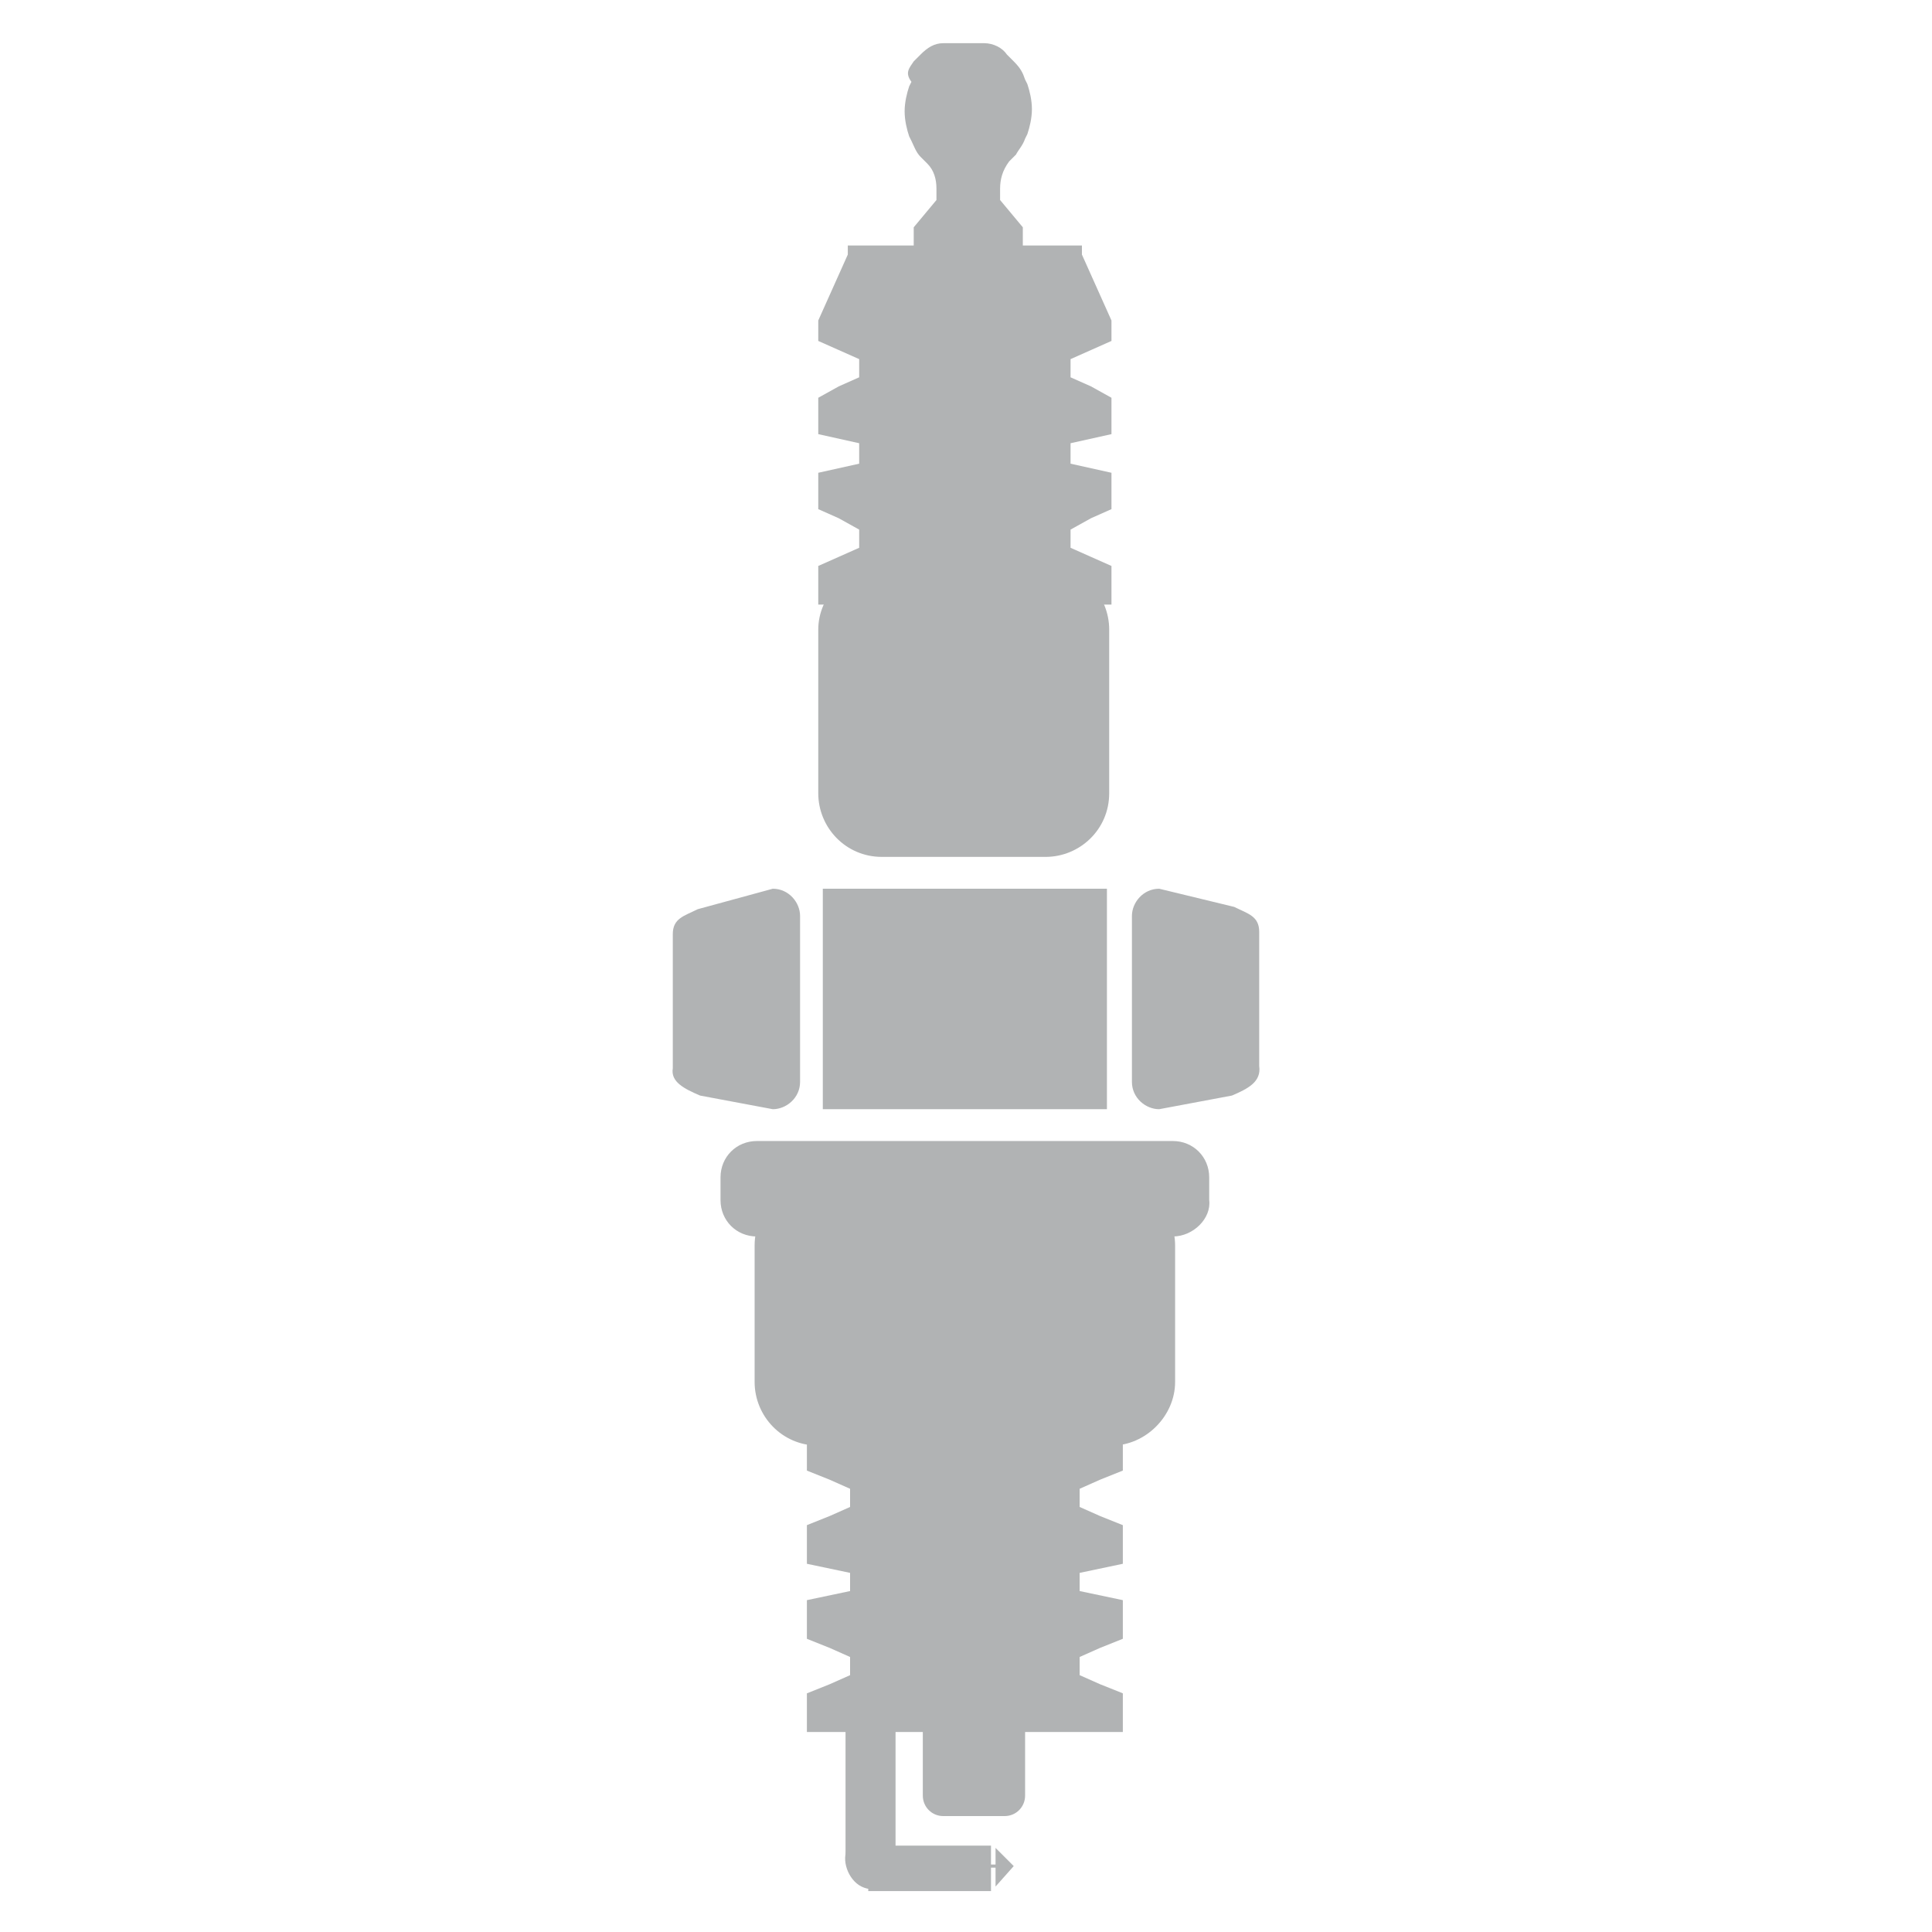 <?xml version="1.0" encoding="utf-8"?>
<!-- Generator: Adobe Illustrator 18.1.1, SVG Export Plug-In . SVG Version: 6.00 Build 0)  -->
<!DOCTYPE svg PUBLIC "-//W3C//DTD SVG 1.1//EN" "http://www.w3.org/Graphics/SVG/1.1/DTD/svg11.dtd">
<svg version="1.1" id="Layer_1" xmlns="http://www.w3.org/2000/svg" xmlns:xlink="http://www.w3.org/1999/xlink" x="0px" y="0px"
	 viewBox="0 0 85 85" enable-background="new 0 0 85 85" xml:space="preserve">
<g display="none">
	<path display="inline" fill="#B2B3B5" d="M71.8,41.8h-3.2c-0.4-13.8-11.5-25-25.3-25.3v-3.2h-1.5v3.2C28,16.8,16.8,28,16.4,41.8
		h-3.2v1.5h3.2c0.4,13.8,11.5,25,25.3,25.3v3.2h1.5v-3.2c13.8-0.4,25-11.5,25.3-25.3h3.2V41.8z M66.6,41.8h-7.2
		C59,33.1,52,26.1,43.3,25.7v-7.2C56,18.8,66.2,29.1,66.6,41.8z M41.8,43.3v5.1c-2.7-0.3-4.8-2.4-5.1-5.1H41.8z M36.7,41.8
		c0.3-2.7,2.4-4.8,5.1-5.1v5.1H36.7z M43.3,43.3h5.1c-0.3,2.7-2.4,4.8-5.1,5.1V43.3z M43.3,41.8v-5.1c2.7,0.3,4.8,2.4,5.1,5.1H43.3z
		 M41.8,34.7C38,35,35,38,34.7,41.8h-7c0.4-7.6,6.5-13.7,14.1-14.1V34.7z M34.7,43.3C35,47,38,50,41.8,50.4v7
		c-7.6-0.4-13.7-6.5-14.1-14.1H34.7z M43.3,50.4C47,50,50,47,50.4,43.3h7C57,50.9,50.9,57,43.3,57.4V50.4z M50.4,41.8
		C50,38,47,35,43.3,34.7v-7c7.6,0.4,13.7,6.5,14.1,14.1H50.4z M41.8,18.4v7.2c-8.7,0.4-15.7,7.4-16.1,16.1h-7.2
		C18.8,29.1,29.1,18.8,41.8,18.4z M18.4,43.3h7.2C26.1,52,33.1,59,41.8,59.4v7.2C29.1,66.2,18.8,56,18.4,43.3z M43.3,66.6v-7.2
		C52,59,59,52,59.4,43.3h7.2C66.2,56,56,66.2,43.3,66.6z"/>
	<circle display="inline" fill="#B2B3B5" cx="42.7" cy="42.4" r="6.9"/>
</g>
<g display="none">
	<rect x="39.9" y="14.8" display="inline" fill="#B1B3B4" width="2.7" height="16.3"/>
	<rect x="39.9" y="53.9" display="inline" fill="#B1B3B4" width="2.7" height="16.3"/>
	<rect x="52.6" y="41.2" display="inline" fill="#B1B3B4" width="16.3" height="2.7"/>
	
		<rect x="56.8" y="24.6" transform="matrix(0.5 0.866 -0.866 0.5 57.452 -34)" display="inline" fill="#B1B3B4" width="2.7" height="16.3"/>
	
		<rect x="57.2" y="44.2" transform="matrix(-0.5 0.866 -0.866 -0.5 133.189 27.867)" display="inline" fill="#B1B3B4" width="2.7" height="16.3"/>
	
		<rect x="50" y="17.1" transform="matrix(0.866 0.5 -0.5 0.866 19.512 -22.292)" display="inline" fill="#B1B3B4" width="2.7" height="16.3"/>
	
		<rect x="50" y="51.3" transform="matrix(0.866 -0.5 0.5 0.866 -22.86 33.646)" display="inline" fill="#B1B3B4" width="2.7" height="16.3"/>
	
		<circle display="inline" fill="none" stroke="#B1B3B4" stroke-width="1.896" stroke-miterlimit="10" cx="41.2" cy="42.5" r="11.4"/>
	
		<rect x="21.9" y="23.8" transform="matrix(0.574 -0.819 0.819 0.574 -15.959 33.334)" display="inline" fill="#B1B3B4" width="4.3" height="16.3"/>
	
		<rect x="21.9" y="44.2" transform="matrix(0.574 0.819 -0.819 0.574 53.159 2.647)" display="inline" fill="#B1B3B4" width="4.3" height="16.3"/>
	
		<rect x="36.7" y="16.6" transform="matrix(0.574 -0.819 0.819 0.574 -1.221 40.27)" display="inline" fill="#B1B3B4" width="2.7" height="9.3"/>
	
		<rect x="36.7" y="59.3" transform="matrix(-0.707 -0.707 0.707 -0.707 19.736 136.163)" display="inline" fill="#B1B3B4" width="2.7" height="9.3"/>
	
		<rect x="19.9" y="44.3" transform="matrix(0.342 -0.94 0.94 0.342 -32.05 52.2)" display="inline" fill="#B1B3B4" width="2.7" height="9.3"/>
	
		<rect x="24.4" y="51.8" transform="matrix(-0.982 -0.191 0.191 -0.982 40.17 116.869)" display="inline" fill="#B1B3B4" width="2.7" height="9.3"/>
	
		<rect x="24.2" y="22.6" transform="matrix(0.993 -0.117 0.117 0.993 -3.024 3.19)" display="inline" fill="#B1B3B4" width="2.7" height="9.3"/>
	
		<rect x="19.8" y="30.3" transform="matrix(-0.271 -0.963 0.963 -0.271 -6.804 64.846)" display="inline" fill="#B1B3B4" width="2.7" height="9.3"/>
</g>
<g display="none">
	<path display="inline" fill="#B2B3B5" d="M56.7,41.6c0,0.9-0.7,1.6-1.6,1.6h-5.3c-0.9,0-1.6-0.7-1.6-1.6v-5.4
		c0-0.9,0.7-1.6,1.6-1.6h5.3c0.9,0,1.6,0.7,1.6,1.6V41.6z M66.1,38.6c0-11.6-11.8-21-26.3-21c-14.5,0-26.3,9.4-26.3,21
		c0,5.6,2.7,10.7,7.2,14.4l-0.1,0c4.5,3.9,4.3,5.8,3.9,7.5c-0.3,1.3-2.8,4.4-2.8,4.4s9.3-4.9,18.3-5.3c0.4,0,1.6,0,1.8-0.1
		C55.4,58.6,66.1,49.6,66.1,38.6z M22.5,36.2c0-0.9,0.7-1.6,1.6-1.6h5.3c0.9,0,1.6,0.7,1.6,1.6v5.4c0,0.9-0.7,1.6-1.6,1.6h-5.3
		c-0.9,0-1.6-0.7-1.6-1.6V36.2z M43.9,41.6c0,0.9-0.7,1.6-1.6,1.6H37c-0.9,0-1.6-0.7-1.6-1.6v-5.4c0-0.9,0.7-1.6,1.6-1.6h5.3
		c0.9,0,1.6,0.7,1.6,1.6V41.6z"/>
	<g display="inline">
		<path fill="#B2B3B5" d="M68.5,43.1c1,1.7,1.6,3.5,1.6,5.4c0,2.8-1.2,5.6-3.6,7.9c-0.2,0.2-0.5,0.4-0.8,0.7l0,0l0,0
			c-2.8,2.9-2.1,5.6-1.8,6.9c0,0.1,0,0.1,0,0.1c-3.1-1.1-7.3-2.3-11.5-2.3c-0.3,0-0.5,0-0.5,0l-0.2-0.1l-0.2,0
			c-1.4,0-2.9-0.2-4.2-0.4C57.8,58.9,66.1,51.9,68.5,43.1 M67.6,39.6c-1,11.4-12.5,20.4-26.8,21.2c3.1,1.6,6.8,2.5,10.7,2.5
			c0.2,0.1,0.5,0.1,1,0.1c7.4,0,15.2,4,15.2,4s-2-2.3-2.2-3.3c-0.3-1.2-1.2-3.3,1.3-5.9c0.3-0.3,0.6-0.5,0.8-0.8l0,0
			c2.5-2.5,4-5.6,4-8.9C71.6,45.2,70.1,42.1,67.6,39.6L67.6,39.6z"/>
	</g>
</g>
<g display="none">
	<rect x="11.7" y="30.8" display="inline" fill="#B2B3B5" width="20.1" height="17.3"/>
	<path display="inline" fill="#B2B3B5" d="M34.3,39.5v8.7l33.4,14.4v-23v-23L34.3,30.8V39.5z M37.9,39.5v-6.3l26.3-11.3v17.7v17.7
		L37.9,45.8V39.5z"/>
	<rect x="69.8" y="35" display="inline" fill="#B2B3B5" width="3.5" height="9"/>
	<polygon display="inline" fill="#B2B3B5" points="28.2,50.2 17.9,50.2 20.9,68.6 21.6,68.6 31.2,68.6 33.8,68.6 33.8,65.1 
		30.6,65.1 	"/>
	<polygon display="inline" fill="#B2B3B5" points="65.9,39.5 65.9,19.6 36.2,32.3 36.2,39.5 36.2,46.6 65.9,59.4 	"/>
</g>
<path display="none" fill-rule="evenodd" clip-rule="evenodd" fill="#B2B3B5" d="M72.7,56.5V61c0,3.9-7.3,7-16.3,7
	c-9,0-16.3-3.1-16.3-7v-4.6l0,0c0-0.1,0-0.1,0-0.2c1,1.1,2.4,2.1,4.2,2.8c6.8,2.9,17.4,2.9,24.2,0c1.8-0.8,3.2-1.7,4.2-2.8
	C72.7,56.4,72.7,56.4,72.7,56.5L72.7,56.5L72.7,56.5z M72.7,40.2v4.6c0,3.9-7.3,7-16.3,7c-9,0-16.3-3.1-16.3-7v-4.6l0,0
	c0-3.9,7.3-7,16.3-7C65.4,33.1,72.7,36.3,72.7,40.2L72.7,40.2L72.7,40.2z M57.5,24L57.5,24c0-3.9-7.3-7-16.3-7s-16.3,3.1-16.3,7v0
	v4.6c0,3.9,7.3,7,16.3,7l0.1,0c0.8-0.6,1.8-1.2,3-1.7c3.3-1.4,7.4-2.1,11.6-2.2c1.1-0.9,1.7-2,1.7-3.1V24L57.5,24z M35.3,39.6
	L35.3,39.6c-2.9-2.6-10.1,0.8-16.1,7.5c-6,6.7-8.5,14.3-5.7,16.8l0,0l3.4,3c2.9,2.6,10.1-0.8,16.1-7.5c6-6.7,8.5-14.3,5.7-16.8
	L35.3,39.6L35.3,39.6z M72.7,48.3L72.7,48.3c0-0.1,0-0.1,0-0.2c-1,1.1-2.4,2.1-4.2,2.8c-6.8,2.9-17.4,2.9-24.2,0
	c-1.3-0.6-2.5-1.2-3.4-2c-0.1,0.3-0.2,0.6-0.3,1c-0.2,0.5-0.4,1-0.6,1.5v1.4c0,3.9,7.3,7,16.3,7c9,0,16.3-3.1,16.3-7V48.3L72.7,48.3
	z M20.4,48.1c5.1-5.7,11-8.9,13-7.1c2,1.8-0.5,7.9-5.7,13.7c-5.1,5.7-11,8.9-13,7.1C12.7,60,15.2,53.8,20.4,48.1L20.4,48.1z
	 M38.6,60c-1.3-0.1-2.5-0.2-3.7-0.4c1.5-1.7,2.8-3.6,3.8-5.5c0.1,0.2,0.1,0.4,0.2,0.6c-0.2,0.6-0.4,1.2-0.4,1.8
	C38.6,57.6,38.6,58.8,38.6,60L38.6,60z M26.2,39.4c-0.8-0.8-1.3-1.8-1.3-2.7v-4.6v0c0-0.1,0-0.1,0-0.2c1,1.1,2.4,2.1,4.2,2.8
	c3,1.3,6.8,2,10.7,2.2c-0.8,1-1.2,2-1.2,3.1c0,0.2,0,0.3,0,0.5l-2.3-2.1c-1.9-1.7-5-1.6-8.4,0C27.3,38.8,26.7,39.1,26.2,39.4
	L26.2,39.4z M41.2,18.5c7.7,0,14,2.2,14,4.9c0,2.7-6.3,4.9-14,4.9c-7.7,0-14-2.2-14-4.9C27.2,20.7,33.5,18.5,41.2,18.5L41.2,18.5z
	 M56.4,34.7c-7.7,0-14,2.2-14,4.9c0,2.7,6.3,4.9,14,4.9c7.7,0,14-2.2,14-4.9C70.3,36.9,64.1,34.7,56.4,34.7z"/>
<g display="none">
	<path display="inline" fill="#B2B3B5" d="M50,69.7c0,0.9-0.7,1.6-1.6,1.6H36.8c-0.9,0-1.6-0.7-1.6-1.6l0,0c0-0.9,0.7-1.6,1.6-1.6
		h11.5C49.2,68,50,68.8,50,69.7L50,69.7z"/>
	<path display="inline" fill="#B2B3B5" d="M47.6,73.3c0,0.9-0.5,1.6-1.1,1.6h-7.8c-0.6,0-1.1-0.7-1.1-1.6l0,0c0-0.9,0.5-1.6,1.1-1.6
		h7.8C47.1,71.7,47.6,72.4,47.6,73.3L47.6,73.3z"/>
	<path display="inline" fill="#B2B3B5" d="M50,65.8c0,0.9-0.7,1.6-1.6,1.6H36.8c-0.9,0-1.6-0.7-1.6-1.6l0,0c0-0.9,0.7-1.6,1.6-1.6
		h11.5C49.2,64.2,50,64.9,50,65.8L50,65.8z"/>
	<g display="inline">
		<path fill="#B2B3B5" d="M42.8,26c-8.7,0-15.8,7.1-15.8,15.8c0,5.6,4.8,10.6,4.8,10.6c1.5,1.5,2.7,4.5,2.7,6.6v0.7
			c0,2.1,1.7,3.8,3.8,3.8h8.5c2.1,0,3.8-1.7,3.8-3.8v-0.4c0-2.1,1.2-5.1,2.7-6.5c0,0,5.2-5.1,5.2-11C58.6,33.1,51.5,26,42.8,26z
			 M52.5,51.5c-1.5,1.5-2.7,4.3-2.7,6.3s-1.7,3.6-3.8,3.6h-6.6c-2.1,0-3.8-1.7-3.8-3.7c0-2-1.2-5-2.7-6.5c0,0-3.9-4.1-3.9-9.1
			c0-7.7,6.2-13.9,13.9-13.9c7.7,0,13.9,6.2,13.9,13.9C56.8,47.3,52.5,51.5,52.5,51.5z"/>
	</g>
	<path display="inline" fill="#B2B3B5" d="M43.6,20.8c0,0.6-0.5,1.1-1.1,1.1l0,0c-0.6,0-1.1-0.5-1.1-1.1v-9.6c0-0.6,0.5-1.1,1.1-1.1
		l0,0c0.6,0,1.1,0.5,1.1,1.1V20.8z"/>
	<path display="inline" fill="#B2B3B5" d="M73.1,42.5c0.6,0,1.1,0.5,1.1,1.1l0,0c0,0.6-0.5,1.1-1.1,1.1h-9.7c-0.6,0-1.1-0.5-1.1-1.1
		l0,0c0-0.6,0.5-1.1,1.1-1.1H73.1z"/>
	<path display="inline" fill="#B2B3B5" d="M65,20.6c0.4-0.4,1.1-0.4,1.5,0l0,0c0.4,0.4,0.4,1.1,0,1.5L59.7,29
		c-0.4,0.4-1.1,0.4-1.5,0l0,0c-0.4-0.4-0.4-1.1,0-1.5L65,20.6z"/>
	<path display="inline" fill="#B2B3B5" d="M11.9,42.5c-0.6,0-1.1,0.5-1.1,1.1l0,0c0,0.6,0.5,1.1,1.1,1.1h9.7c0.6,0,1.1-0.5,1.1-1.1
		l0,0c0-0.6-0.5-1.1-1.1-1.1H11.9z"/>
	<path display="inline" fill="#B2B3B5" d="M20,20.7c-0.4-0.4-1.1-0.4-1.5,0l0,0c-0.4,0.4-0.4,1.1,0,1.5l6.8,6.8
		c0.4,0.4,1.1,0.4,1.5,0l0,0c0.4-0.4,0.4-1.1,0-1.5L20,20.7z"/>
</g>
<g display="none">
	
		<rect x="14.2" y="25.8" display="inline" fill="none" stroke="#B1B3B4" stroke-width="1.919" stroke-miterlimit="10" width="56.6" height="38.4"/>
	<rect x="19.5" y="20.9" display="inline" fill="#B1B3B4" width="7.2" height="4.5"/>
	<rect x="58.3" y="20.9" display="inline" fill="#B1B3B4" width="7.2" height="4.5"/>
	<polygon display="inline" fill="#B1B3B4" points="60.9,29.7 47,29.7 27.1,60.7 40.9,60.7 	"/>
	<polyline display="inline" fill="#B1B3B4" points="67.4,29.7 63.6,29.7 58.6,37.5 53.6,45.2 48.6,52.9 43.6,60.7 47,60.7 
		50.5,60.7 53.9,60.7 57.4,60.7 62.4,52.9 67.4,45.2 	"/>
	<polygon display="inline" fill="#B1B3B4" points="60.5,60.7 67.9,48.2 67.8,60.7 	"/>
</g>
<g>
	<rect x="36.2" y="39.1" fill="#B1B3B4" width="12.5" height="9.7"/>
	<path fill="#B1B3B4" d="M54.2,48.2l-3.2,0.6c-0.6,0-1.2-0.5-1.2-1.2v-7.3c0-0.6,0.5-1.2,1.2-1.2l3.3,0.8c0.6,0.3,1.1,0.4,1.1,1.1
		v5.9C55.5,47.6,54.9,47.9,54.2,48.2z"/>
	<path fill="#B1B3B4" d="M30.8,48.2l3.2,0.6c0.6,0,1.2-0.5,1.2-1.2v-7.3c0-0.6-0.5-1.2-1.2-1.2L30.7,40c-0.6,0.3-1.1,0.4-1.1,1.1
		v5.9C29.5,47.6,30.1,47.9,30.8,48.2z"/>
	<path fill="#B1B3B4" d="M51.6,54.4H33.3c-0.9,0-1.6-0.7-1.6-1.6v-1c0-0.9,0.7-1.6,1.6-1.6h18.3c0.9,0,1.6,0.7,1.6,1.6v1
		C53.3,53.6,52.5,54.4,51.6,54.4z"/>
	<path fill="#B1B3B4" d="M48.9,63.6H36c-1.6,0-2.8-1.3-2.8-2.8v-6c0-1.6,1.3-2.8,2.8-2.8h12.9c1.6,0,2.8,1.3,2.8,2.8v6
		C51.7,62.3,50.4,63.6,48.9,63.6z"/>
	<polygon fill="#B1B3B4" points="49.4,76.2 49,76.2 48.5,76.2 48.1,76.2 47.7,76.2 47.2,76.2 46.8,76.2 46.4,76.2 45.9,76.2 
		45.5,76.2 45.1,76.2 44.6,76.2 44.2,76.2 43.8,76.2 43.3,76.2 42.9,76.2 42.4,76.2 42,76.2 41.6,76.2 41.1,76.2 40.7,76.2 
		40.3,76.2 39.8,76.2 39.4,76.2 39,76.2 38.5,76.2 38.1,76.2 37.7,76.2 37.2,76.2 36.8,76.2 36.4,76.2 35.9,76.2 35.5,76.2 
		35.5,75.8 35.5,75.4 35.5,75 35.5,74.5 36.5,74.1 37.4,73.7 37.4,73.3 37.4,72.9 36.5,72.5 35.5,72.1 35.5,71.7 35.5,71.3 
		35.5,70.8 35.5,70.4 37.4,70 37.4,69.6 37.4,69.2 35.5,68.8 35.5,68.4 35.5,68 35.5,67.5 35.5,67.1 36.5,66.7 37.4,66.3 37.4,65.9 
		37.4,65.5 36.5,65.1 35.5,64.7 35.5,64.2 35.5,63.8 35.5,63.4 35.5,63 35.9,63 36.4,63 36.8,63 37.2,63 37.7,63 38.1,63 38.5,63 
		39,63 39.4,63 39.8,63 40.3,63 40.7,63 41.1,63 41.6,63 42,63 42.4,63 42.9,63 43.3,63 43.8,63 44.2,63 44.6,63 45.1,63 45.5,63 
		45.9,63 46.4,63 46.8,63 47.2,63 47.7,63 48.1,63 48.5,63 49,63 49.4,63 49.4,63.4 49.4,63.8 49.4,64.2 49.4,64.7 48.4,65.1 
		47.5,65.5 47.5,65.9 47.5,66.3 48.4,66.7 49.4,67.1 49.4,67.5 49.4,68 49.4,68.4 49.4,68.8 47.5,69.2 47.5,69.6 47.5,70 49.4,70.4 
		49.4,70.8 49.4,71.3 49.4,71.7 49.4,72.1 48.4,72.5 47.5,72.9 47.5,73.3 47.5,73.7 48.4,74.1 49.4,74.5 49.4,75 49.4,75.4 
		49.4,75.8 	"/>
	<path fill="#B1B3B4" d="M44.2,79.9h-2.7c-0.5,0-0.9-0.4-0.9-0.9v-2.9c0-0.5,0.4-0.9,0.9-0.9h2.7c0.5,0,0.9,0.4,0.9,0.9V79
		C45.1,79.5,44.7,79.9,44.2,79.9z"/>
	<rect x="37.2" y="75.9" fill="#B1B3B4" width="2.2" height="5.7"/>
	<g>
		<g>
			<line fill="none" stroke="#B1B3B4" stroke-width="0.137" stroke-miterlimit="10" x1="39.3" y1="82.1" x2="43.9" y2="82.1"/>
			<g>
				<polygon fill="#B1B3B4" points="43.8,81.3 43.8,83 44.6,82.1 				"/>
			</g>
		</g>
	</g>
	<rect x="38.2" y="81.2" fill="#B1B3B4" width="5.4" height="2"/>
	<path fill="#B1B3B4" d="M39.6,82.5c-0.3,0.5-1.1,0.8-1.7,0.5s-0.9-1.2-0.6-1.7c0.3-0.5,0.9-0.3,1.5,0S39.9,82,39.6,82.5z"/>
	<path fill="#B1B3B4" d="M38.8,24.9h7.2c1.6,0,2.8,1.3,2.8,2.8v7.2c0,1.6-1.3,2.8-2.8,2.8h-7.2c-1.6,0-2.8-1.3-2.8-2.8v-7.2
		C36,26.2,37.3,24.9,38.8,24.9z"/>
	<polygon fill="#B1B3B4" points="48.9,26.6 48.5,26.6 48.1,26.6 47.7,26.6 47.3,26.6 46.9,26.6 46.5,26.6 46.1,26.6 45.7,26.6 
		45.3,26.6 44.9,26.6 44.5,26.6 44.1,26.6 43.7,26.6 43.3,26.6 42.8,26.6 42.4,26.6 42,26.6 41.6,26.6 41.2,26.6 40.8,26.6 
		40.4,26.6 40,26.6 39.6,26.6 39.2,26.6 38.8,26.6 38.4,26.6 38,26.6 37.6,26.6 37.2,26.6 36.8,26.6 36.4,26.6 36,26.6 36,26.2 
		36,25.7 36,25.3 36,24.9 36.9,24.5 37.8,24.1 37.8,23.7 37.8,23.3 36.9,22.8 36,22.4 36,22 36,21.6 36,21.2 36,20.8 37.8,20.4 
		37.8,19.9 37.8,19.5 36,19.1 36,18.7 36,18.3 36,17.9 36,17.5 36.9,17 37.8,16.6 37.8,16.2 37.8,15.8 36.9,15.4 36,15 36,14.5 
		36,14.1 37.3,11.2 37.3,10.8 37.7,10.8 37.5,10.8 37.9,10.8 37.6,10.8 38,10.8 38.4,10.8 38.8,10.8 39.2,10.8 39.6,10.8 40,10.8 
		40.4,10.8 40.8,10.8 41.2,10.8 41.6,10.8 42,10.8 42.4,10.8 42.8,10.8 43.3,10.8 43.7,10.8 44.1,10.8 44.5,10.8 44.9,10.8 
		45.3,10.8 45.7,10.8 46.1,10.8 46.5,10.8 46.9,10.8 47.3,10.8 47,10.8 46.8,10.8 47.2,10.8 47.6,10.8 47.6,11.2 48.9,14.1 
		48.9,14.5 48.9,15 48,15.4 47.1,15.8 47.1,16.2 47.1,16.6 48,17 48.9,17.5 48.9,17.9 48.9,18.3 48.9,18.7 48.9,19.1 47.1,19.5 
		47.1,19.9 47.1,20.4 48.9,20.8 48.9,21.2 48.9,21.6 48.9,22 48.9,22.4 48,22.8 47.1,23.3 47.1,23.7 47.1,24.1 48,24.5 48.9,24.9 
		48.9,25.3 48.9,25.7 48.9,26.2 	"/>
	<path fill="#B1B3B4" d="M45,11.1h-0.6h-0.6h-0.6h-0.6h-0.6h-0.6h-0.6h-0.6V10l1-1.2V8.3c0-0.4-0.1-0.8-0.4-1.1l-0.3-0.3
		c-0.2-0.2-0.3-0.5-0.4-0.7l-0.1-0.2c-0.1-0.3-0.2-0.7-0.2-1.1v0c0-0.4,0.1-0.8,0.2-1.1l0.1-0.2C39.8,3.2,40,3,40.2,2.7l0.3-0.3
		c0.3-0.3,0.6-0.5,1-0.5l0,0h0.6h0.6h-0.3h0.6h-0.3h0.6l0,0c0.4,0,0.8,0.2,1,0.5l0.3,0.3C44.9,3,45,3.2,45.1,3.5l0.1,0.2
		c0.1,0.3,0.2,0.7,0.2,1.1v0c0,0.4-0.1,0.8-0.2,1.1l-0.1,0.2c-0.1,0.3-0.3,0.5-0.4,0.7l-0.3,0.3C44.1,7.5,44,7.9,44,8.3v0.5l1,1.2
		V11.1z"/>
</g>
</svg>
